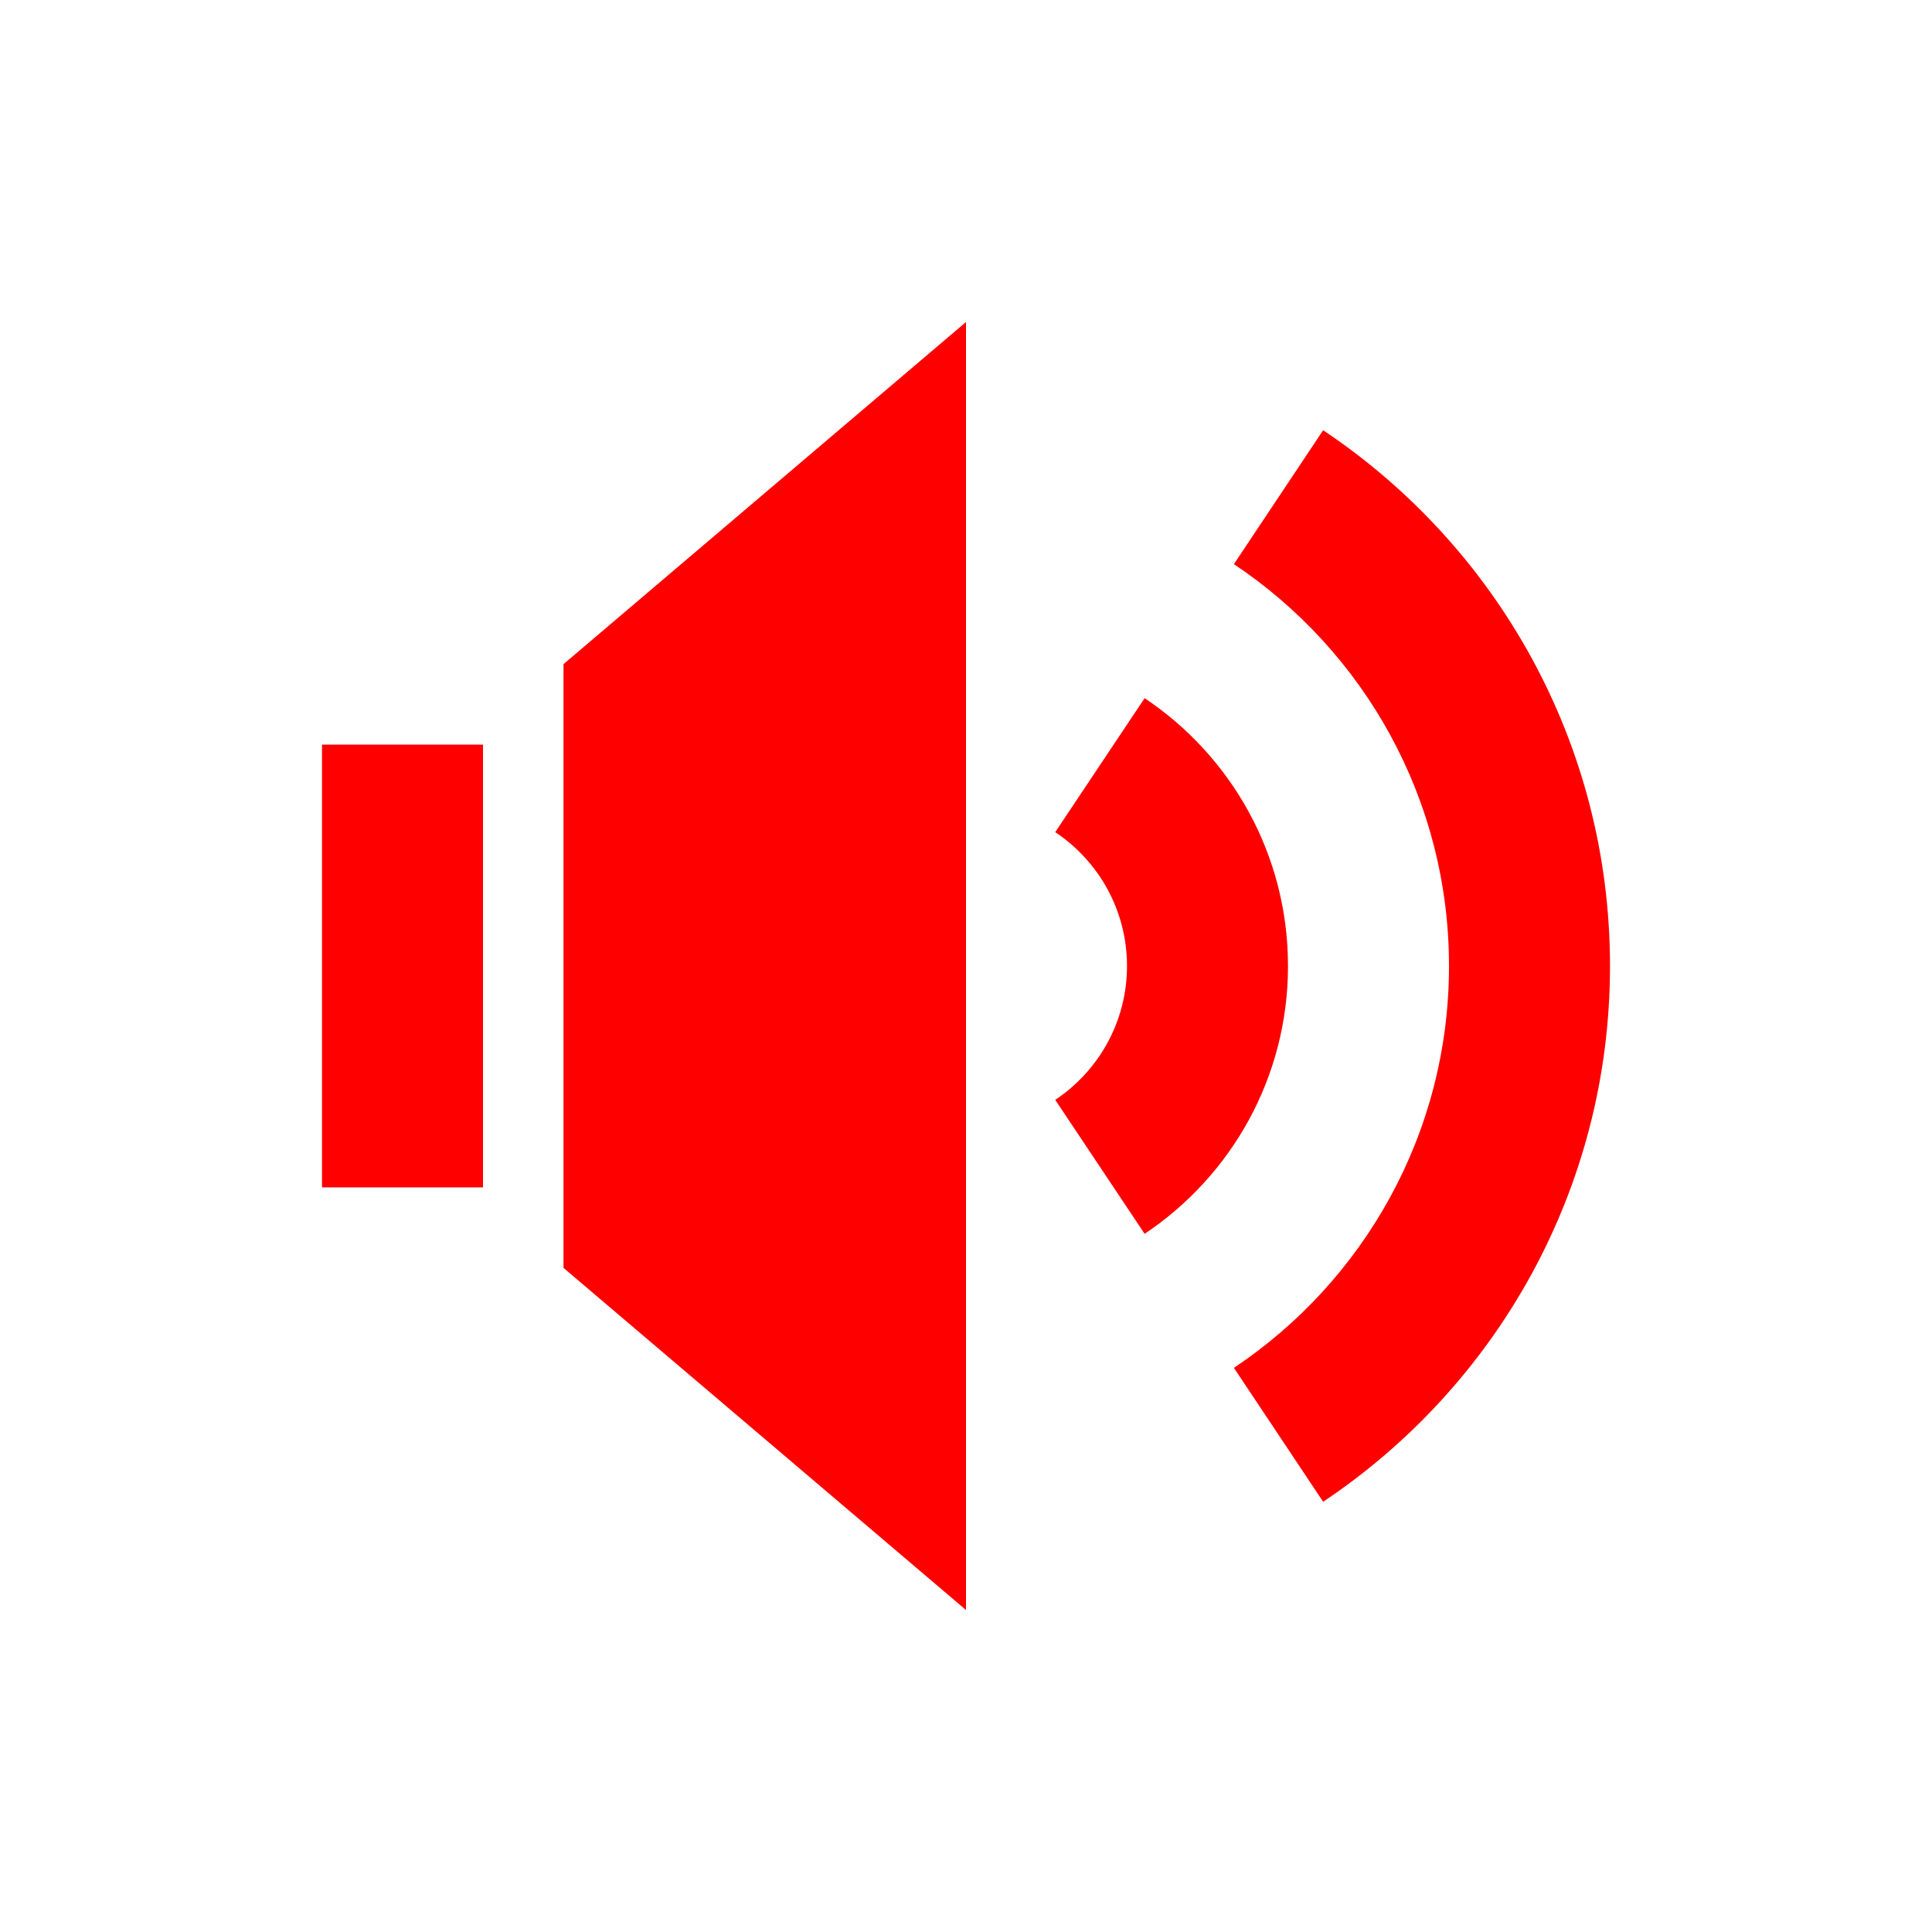 <?xml version="1.0" encoding="UTF-8" standalone="no"?>
<!-- Created with Inkscape (http://www.inkscape.org/) -->

<svg
   xmlns:dc="http://purl.org/dc/elements/1.1/"
   xmlns:cc="http://creativecommons.org/ns#"
   xmlns:rdf="http://www.w3.org/1999/02/22-rdf-syntax-ns#"
   xmlns:svg="http://www.w3.org/2000/svg"
   xmlns="http://www.w3.org/2000/svg"
   xmlns:sodipodi="http://sodipodi.sourceforge.net/DTD/sodipodi-0.dtd"
   xmlns:inkscape="http://www.inkscape.org/namespaces/inkscape"
   id="svg2"
   height="48"
   width="48"
   version="1.1"
   inkscape:version="0.48.4 r9939"
   sodipodi:docname="audio-volume-high.svg">
  <defs
     id="defs11" />
  <sodipodi:namedview
     pagecolor="#ffffff"
     bordercolor="#666666"
     borderopacity="1"
     objecttolerance="10"
     gridtolerance="10"
     guidetolerance="10"
     inkscape:pageopacity="0"
     inkscape:pageshadow="2"
     inkscape:window-width="640"
     inkscape:window-height="480"
     id="namedview9"
     showgrid="false"
     inkscape:zoom="4.9166667"
     inkscape:cx="24"
     inkscape:cy="24"
     inkscape:window-x="0"
     inkscape:window-y="35"
     inkscape:window-maximized="0"
     inkscape:current-layer="svg2" />
  <g
     id="layer1"
     transform="translate(0 -1004.4)"
     style="fill:#ff0000">
    <path
       id="rect3249"
       style="fill:#ff0000"
       d="m8 1022.9h4v11h-4z" />
    <path
       id="rect3251"
       style="fill:#ff0000"
       d="m14 1020.9 10-8.5v32l-10-8.5z" />
    <path
       id="path4098"
       style="fill:#ff0000"
       d="m28.438 17.346l-2.221 3.328c1.074 0.717 1.783 1.937 1.783 3.326s-0.709 2.609-1.783 3.326l2.221 3.328c2.147-1.434 3.562-3.878 3.562-6.654s-1.415-5.22-3.562-6.654z"
       transform="translate(0 1004.4)" />
    <path
       id="path4089"
       style="fill:#ff0000"
       d="m32.873 10.689l-2.217 3.327c3.221 2.151 5.344 5.82 5.344 9.984s-2.123 7.833-5.344 9.984l2.217 3.327c4.295-2.87 7.127-7.758 7.127-13.311s-2.832-10.441-7.127-13.311z"
       transform="translate(0 1004.4)" />
  </g>
</svg>
